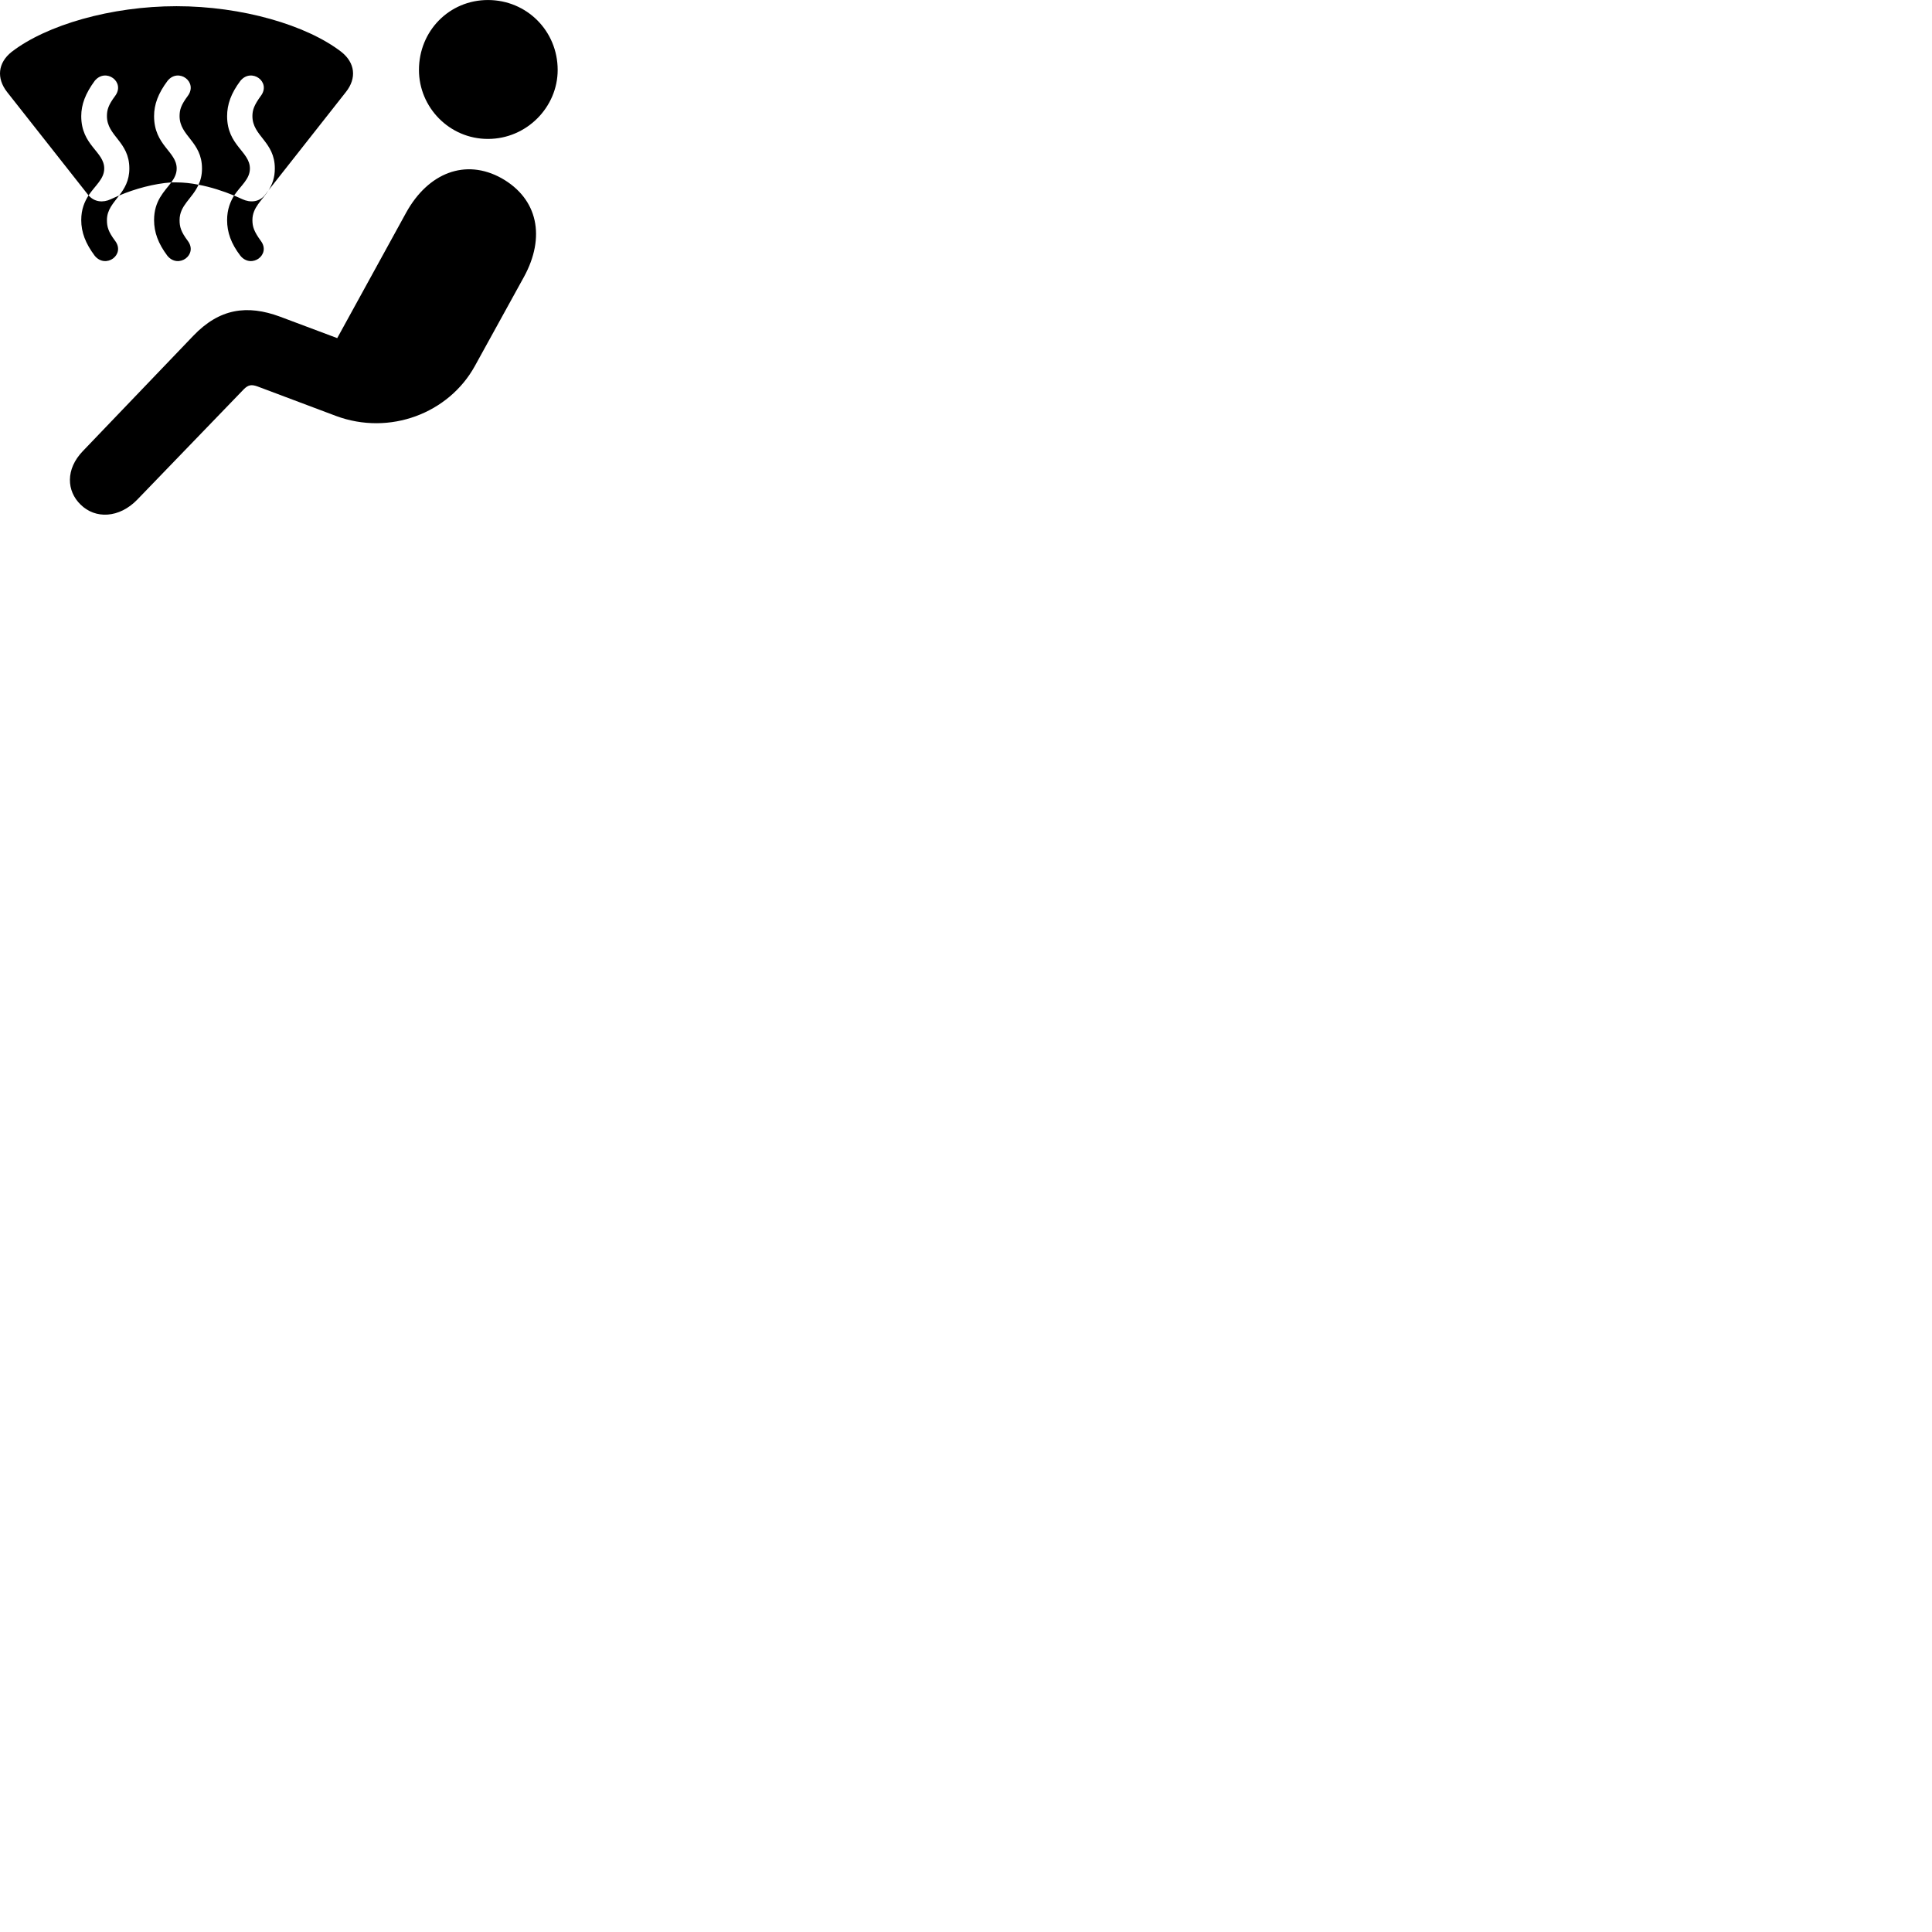 
        <svg xmlns="http://www.w3.org/2000/svg" viewBox="0 0 100 100">
            <path d="M25.255 7.191C27.265 7.191 28.865 5.541 28.865 3.621C28.865 1.601 27.265 0.001 25.255 0.001C23.255 0.001 21.685 1.601 21.685 3.621C21.685 5.551 23.255 7.191 25.255 7.191ZM4.905 13.241C5.475 13.931 6.505 13.181 5.955 12.461C5.605 11.991 5.535 11.741 5.535 11.391C5.535 10.851 5.865 10.521 6.165 10.121C6.985 9.771 7.985 9.501 8.865 9.441C9.025 9.221 9.145 9.001 9.145 8.721C9.145 7.841 7.975 7.531 7.975 6.011C7.975 5.411 8.185 4.831 8.675 4.181C9.235 3.491 10.265 4.241 9.715 4.971C9.365 5.441 9.295 5.691 9.295 6.011C9.295 7.051 10.455 7.321 10.455 8.721C10.455 9.061 10.385 9.331 10.275 9.561C10.915 9.681 11.555 9.891 12.115 10.121C11.925 10.441 11.755 10.831 11.755 11.391C11.755 12.021 11.955 12.601 12.445 13.241C13.015 13.931 14.045 13.181 13.495 12.461C13.155 11.991 13.065 11.741 13.065 11.391C13.065 10.731 13.565 10.381 13.905 9.841L17.905 4.761C18.475 4.041 18.375 3.251 17.675 2.691C15.865 1.291 12.515 0.321 9.135 0.321C5.755 0.321 2.405 1.291 0.595 2.691C-0.105 3.251 -0.195 4.041 0.365 4.761L4.565 10.091L4.585 10.111C4.375 10.441 4.205 10.831 4.205 11.391C4.205 12.021 4.425 12.601 4.905 13.241ZM5.395 8.721C5.395 7.841 4.205 7.531 4.205 6.011C4.205 5.411 4.425 4.831 4.905 4.181C5.475 3.491 6.505 4.241 5.955 4.971C5.605 5.441 5.535 5.691 5.535 6.011C5.535 7.051 6.695 7.321 6.695 8.721C6.695 9.361 6.435 9.771 6.165 10.121C6.015 10.181 5.875 10.251 5.735 10.311C5.335 10.501 4.885 10.461 4.585 10.111C4.935 9.591 5.395 9.261 5.395 8.721ZM12.545 10.311C12.405 10.251 12.265 10.181 12.115 10.121C12.475 9.591 12.935 9.271 12.935 8.721C12.935 7.841 11.755 7.531 11.755 6.011C11.755 5.411 11.955 4.831 12.445 4.181C13.015 3.491 14.055 4.241 13.495 4.971C13.155 5.441 13.065 5.691 13.065 6.011C13.065 7.051 14.225 7.321 14.225 8.721C14.225 9.211 14.085 9.551 13.905 9.841L13.715 10.091C13.425 10.461 12.955 10.501 12.545 10.311ZM4.165 26.111C4.935 26.881 6.175 26.821 7.105 25.861L12.635 20.131C12.855 19.921 13.015 19.891 13.325 20.001L17.395 21.531C20.175 22.561 23.225 21.391 24.575 18.951L27.115 14.341C28.245 12.281 27.855 10.291 25.955 9.221C24.095 8.191 22.165 8.941 21.025 11.001L17.455 17.501L14.495 16.391C12.795 15.761 11.355 15.961 9.995 17.391L4.295 23.341C3.375 24.291 3.455 25.421 4.165 26.111ZM8.665 13.241C9.235 13.931 10.265 13.181 9.715 12.461C9.365 11.991 9.295 11.741 9.295 11.391C9.295 10.621 9.955 10.281 10.275 9.561C9.885 9.481 9.495 9.441 9.135 9.441C9.045 9.441 8.955 9.441 8.865 9.441C8.515 9.911 7.975 10.381 7.975 11.391C7.975 12.021 8.185 12.601 8.665 13.241Z" />
        </svg>
    